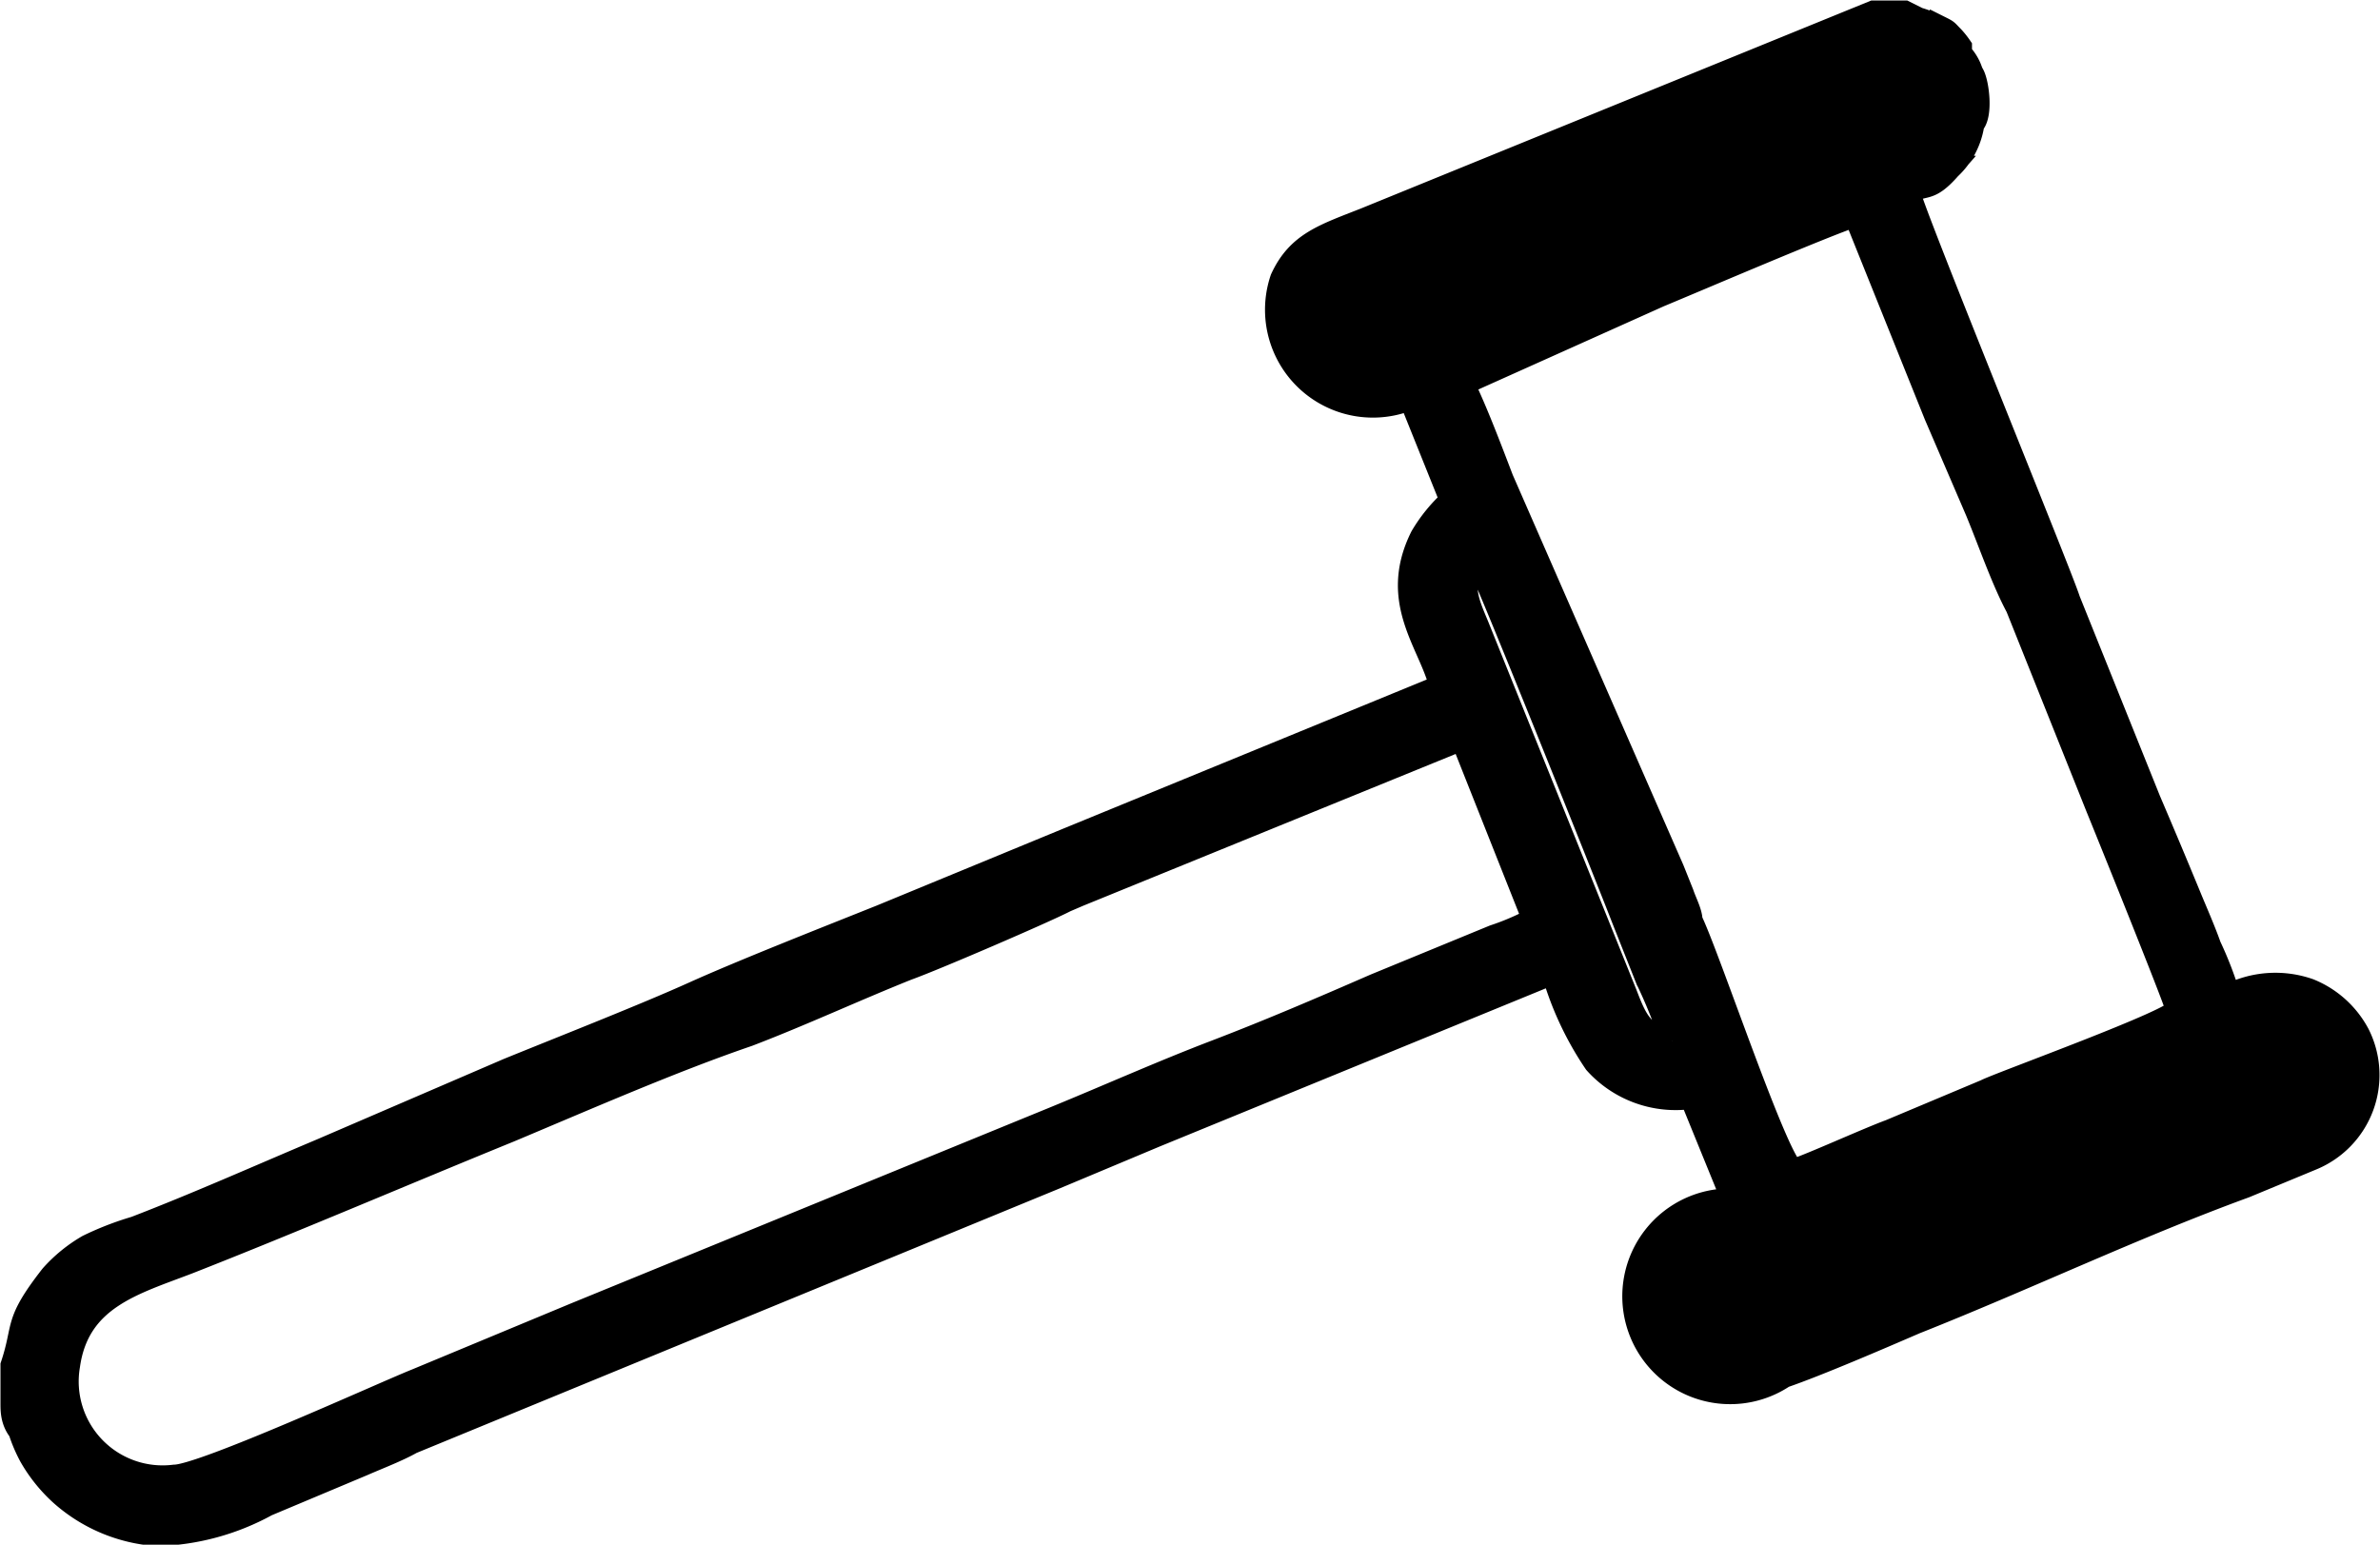 <svg xmlns="http://www.w3.org/2000/svg" viewBox="0 0 24.82 16.11"><defs><style>.cls-1{stroke:#000;stroke-miterlimit:10;stroke-width:0.25px;}</style></defs><title>Recurso 12</title><g id="Capa_2" data-name="Capa 2"><g id="Capa_1-2" data-name="Capa 1"><path fill="#000" class="cls-1" d="M17.41,10.86c-.29-.06-.36-.23-.46-.49L15.4,6.52c-.1-.24-.2-.45,0-.7.06.07,1.38,3.37,1.53,3.76l.25.63a5.18,5.18,0,0,1,.26.65M17.3,3.08c.41-.17,1.74-.74,2.05-.84l.84,2.09.43,1c.14.34.27.72.42,1l.84,2.1c.07.17.81,2,.83,2.1s-1.87.78-2,.85l-1,.42c-.22.08-.86.37-1,.41s-.89-2.22-1.08-2.61c0-.08-.06-.19-.09-.28l-.1-.25L15.66,5c-.13-.34-.27-.71-.41-1ZM11.11,9.39l.14-.06,4-1.63L16,9.59a2.65,2.65,0,0,1-.42.18l-1.24.51c-.55.24-1.11.48-1.66.69s-1.11.46-1.67.69L6,13.71l-1.66.69c-.35.14-2.23,1-2.52,1A1,1,0,0,1,.71,14.24c.1-.71.69-.86,1.26-1.08,1.07-.42,2.26-.93,3.34-1.37.81-.34,1.7-.73,2.49-1,.55-.21,1.11-.47,1.66-.69C9.74,10,10.9,9.5,11.11,9.39ZM20.56.77a.48.48,0,0,0-.12-.21l0-.07a.87.87,0,0,0-.08-.1c-.06-.06-.05-.06-.11-.09A1.51,1.51,0,0,0,20,.2L19.86.13h-.32l-5.3,2.16c-.43.17-.7.25-.87.62a1,1,0,0,0,1.34,1.24l.43,1.07a1.62,1.62,0,0,0-.31.38c-.34.68.1,1.12.2,1.56l-3.9,1.6-1.94.8c-.55.22-1.44.57-1.95.8s-1.3.54-1.94.8L3.35,12c-.64.27-1.29.56-1.94.81A3.14,3.14,0,0,0,.92,13a1.54,1.54,0,0,0-.38.31c-.39.5-.27.51-.41.93v.4c0,.07,0,.18.08.28a1.56,1.56,0,0,0,.11.26,1.61,1.61,0,0,0,.32.4,1.67,1.67,0,0,0,1,.42,2.51,2.51,0,0,0,1.14-.31l1-.42c.16-.07.37-.15.51-.23L11,12.28l1.05-.44,4.15-1.7a3.28,3.28,0,0,0,.44.94,1.12,1.12,0,0,0,1,.36l.44,1.08a1,1,0,1,0,.52,1.83c.35-.12,1-.4,1.37-.56,1.16-.46,2.29-1,3.44-1.42l.7-.29a.94.94,0,0,0,.48-1.29,1,1,0,0,0-.51-.46,1.06,1.06,0,0,0-.84.06,3.7,3.7,0,0,0-.2-.52c-.06-.17-.14-.35-.21-.52q-.21-.51-.42-1l-.84-2.09C21.49,6,19.91,2.14,19.9,2c.18-.1.21,0,.43-.25a.78.78,0,0,0,.24-.46c.09-.09.05-.42,0-.51Z"/><path fill="#000" class="cls-1" d="M19.6.72c.17,0,.16,0,.26.06l0,0a.36.36,0,0,1,.09.47c-.12.15-.13.13-.33.21l-5,2.05c-.27.12-.58.27-.77,0a.36.36,0,0,1,0-.42.66.66,0,0,1,.33-.2L15,2.6c.5-.21,1-.45,1.53-.63S19.45.74,19.6.72"/><path fill="#000" d="M18.3,13.7a.23.23,0,0,1-.21-.14.25.25,0,0,1,0-.26,2.34,2.34,0,0,1,.57-.27l.16-.06,4-1.66.83-.34a.24.24,0,0,1,.24.14.25.25,0,0,1,0,.26,3.26,3.26,0,0,1-.58.26l-.15.07-2.3,1-1.75.71-.81.34Z"/><path fill="#000" d="M23.76,11.1a.08.08,0,0,1,.09.06s0,.08,0,.11a4,4,0,0,1-.54.25l-.16.06c-.75.32-1.53.64-2.31.95l-1.73.72-.82.33a.1.1,0,0,1-.1-.07.11.11,0,0,1,0-.13,2.74,2.74,0,0,1,.51-.23l.17-.06,3.24-1.34.54-.22.27-.11.78-.32h0m0-.25h-.09l-.81.33-.81.33-3.24,1.33a3.15,3.15,0,0,0-.78.37.37.37,0,0,0,.27.61l.1,0,.81-.33c1.33-.56,2.73-1.11,4.05-1.67a4.4,4.4,0,0,0,.78-.36.37.37,0,0,0-.28-.6Z"/></g></g></svg>
